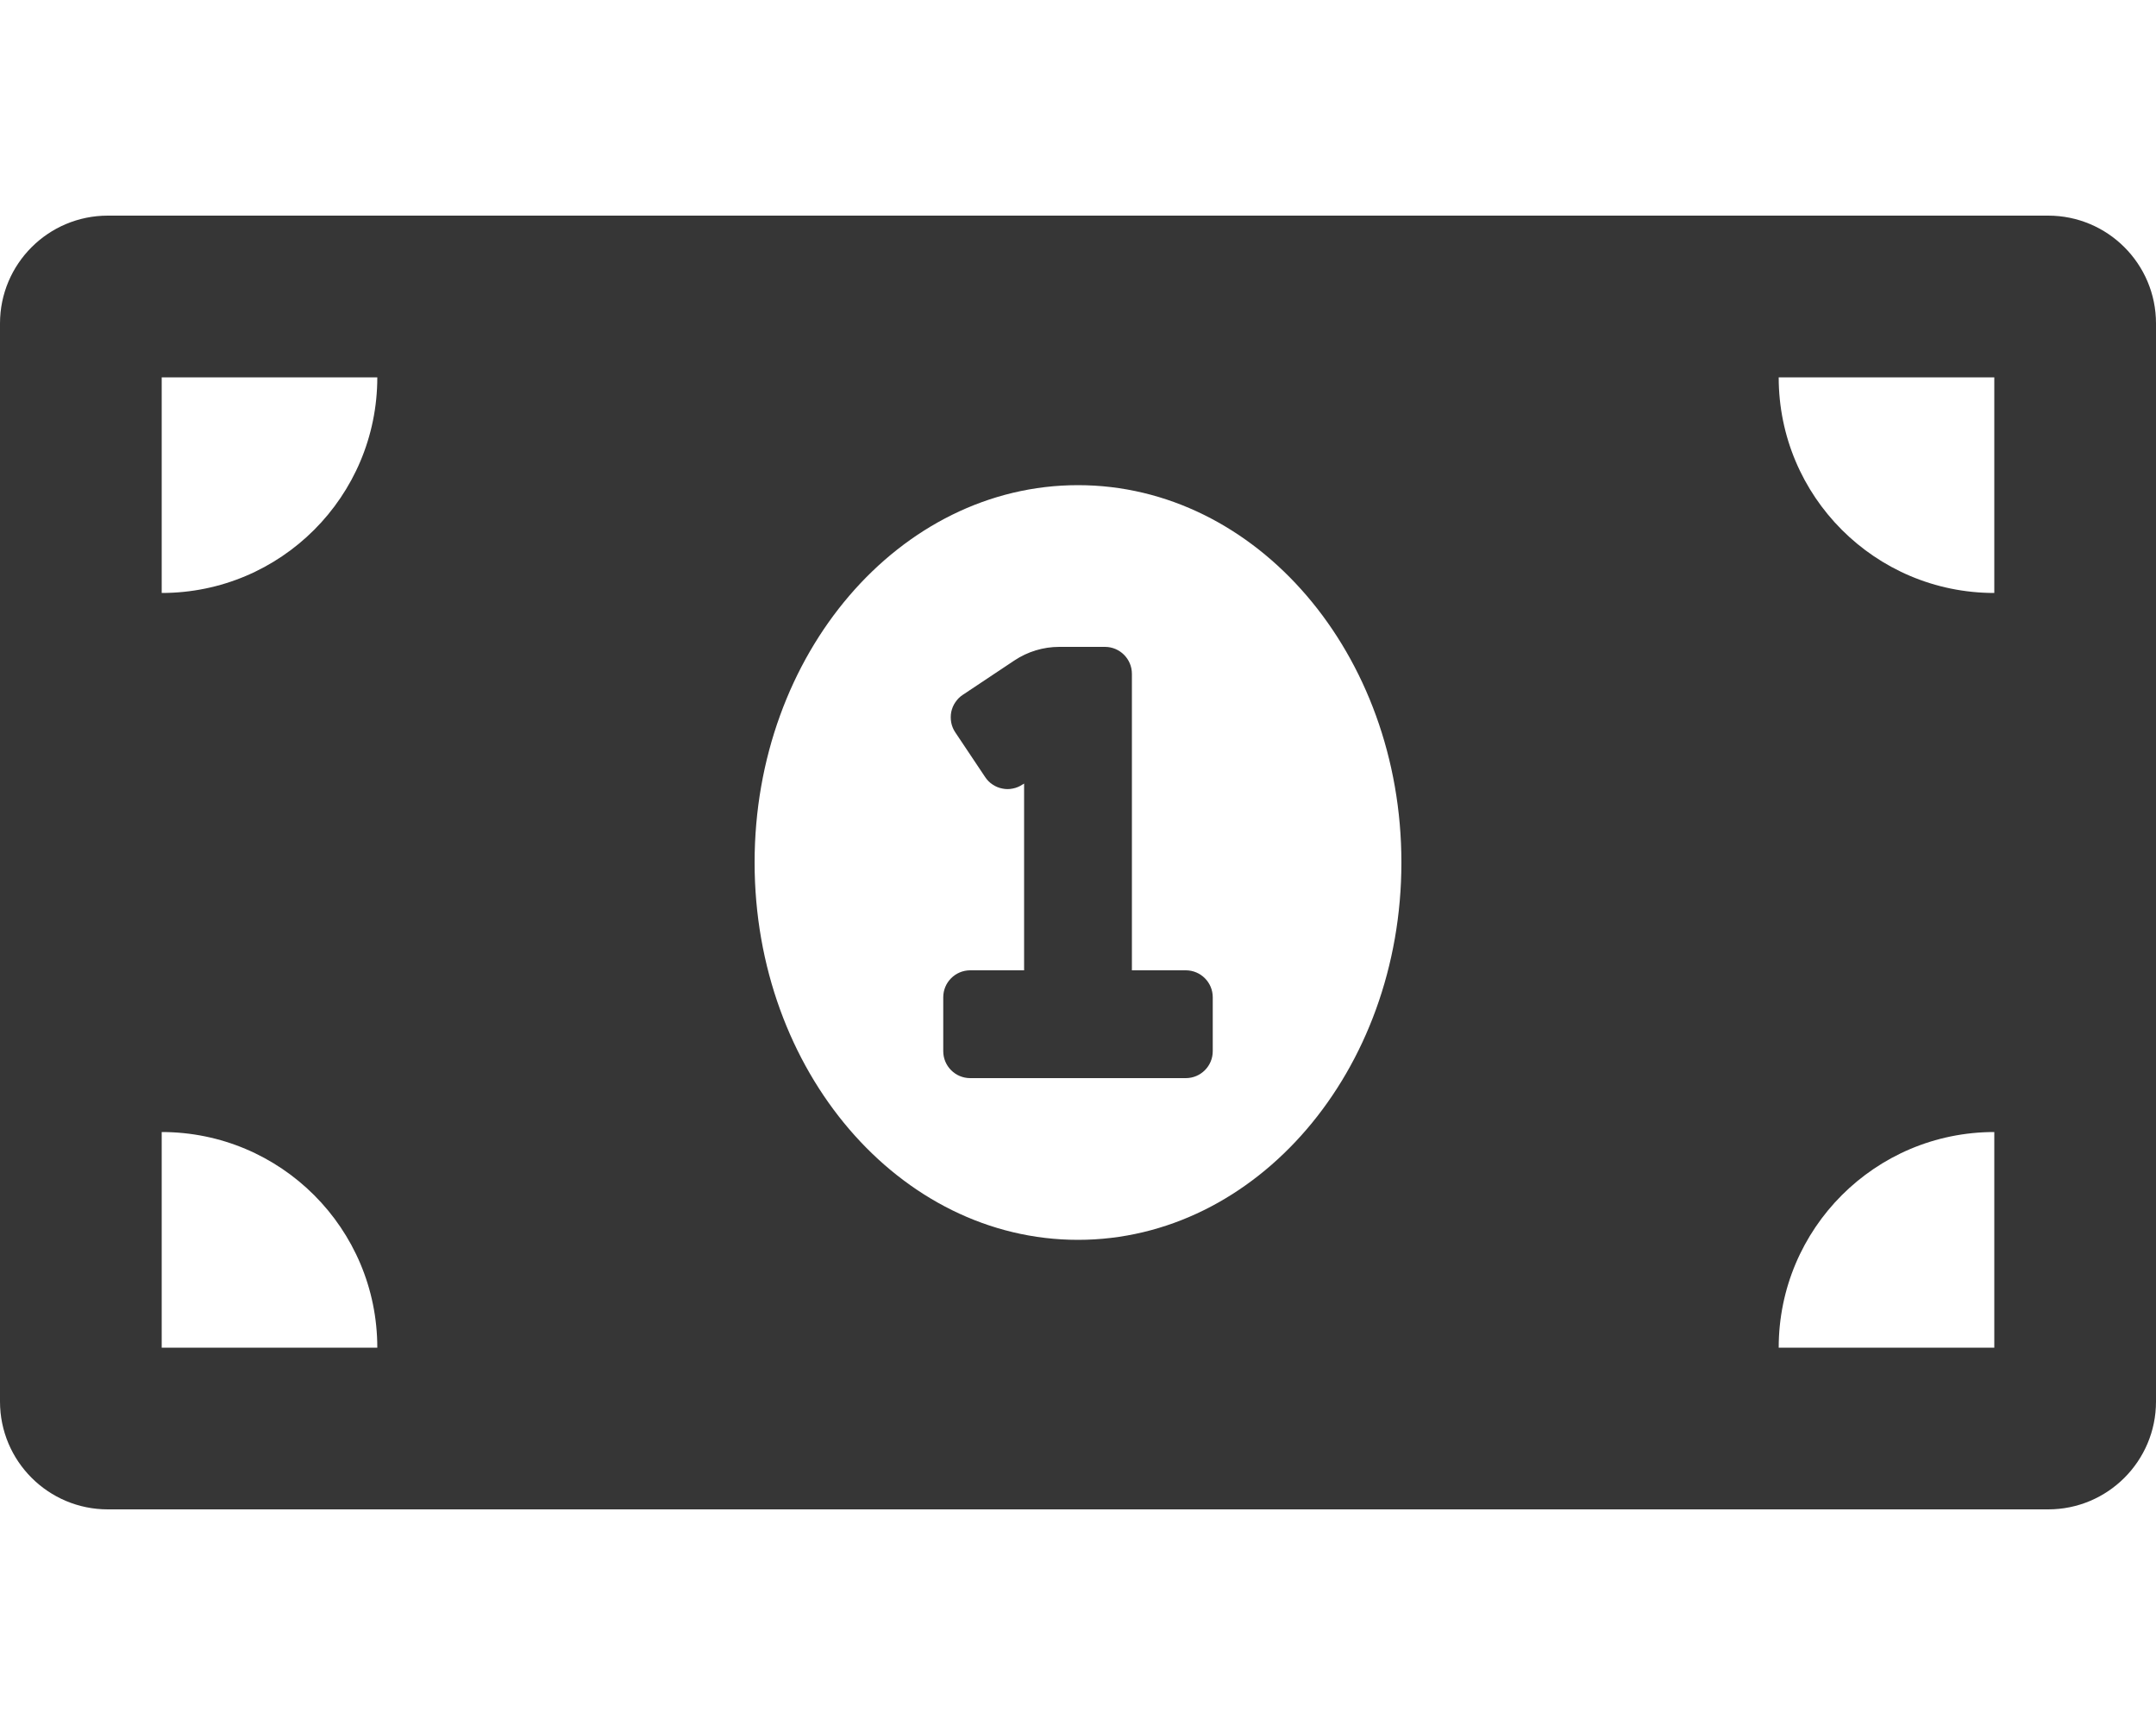 <svg width="20" height="16" viewBox="0 0 20 16" fill="none" xmlns="http://www.w3.org/2000/svg">
<path d="M11 9H10.5V6.25C10.5 6.112 10.388 6 10.25 6H9.826C9.678 6 9.533 6.044 9.41 6.126L8.931 6.445C8.903 6.463 8.88 6.487 8.862 6.514C8.843 6.541 8.831 6.572 8.824 6.604C8.818 6.636 8.818 6.67 8.824 6.702C8.83 6.734 8.843 6.765 8.861 6.792L9.139 7.208C9.157 7.235 9.18 7.259 9.208 7.277C9.235 7.295 9.265 7.308 9.298 7.314C9.33 7.321 9.363 7.321 9.395 7.314C9.427 7.308 9.458 7.295 9.485 7.277L9.5 7.268V9H9C8.862 9 8.75 9.112 8.75 9.25V9.75C8.75 9.888 8.862 10 9 10H11C11.138 10 11.25 9.888 11.25 9.75V9.25C11.25 9.112 11.138 9 11 9ZM19 2H1C0.448 2 0 2.448 0 3V13C0 13.552 0.448 14 1 14H19C19.552 14 20 13.552 20 13V3C20 2.448 19.552 2 19 2ZM1.5 12.5V10.5C2.605 10.5 3.5 11.395 3.5 12.5H1.5ZM1.5 5.5V3.5H3.5C3.5 4.605 2.605 5.5 1.5 5.5ZM10 11.5C8.343 11.5 7 9.933 7 8C7 6.067 8.343 4.5 10 4.5C11.657 4.5 13 6.067 13 8C13 9.933 11.656 11.5 10 11.5ZM18.5 12.5H16.5C16.5 11.395 17.395 10.5 18.5 10.5V12.5ZM18.5 5.5C17.395 5.5 16.5 4.605 16.5 3.5H18.5V5.5Z" fill="#363636"/>
</svg>

